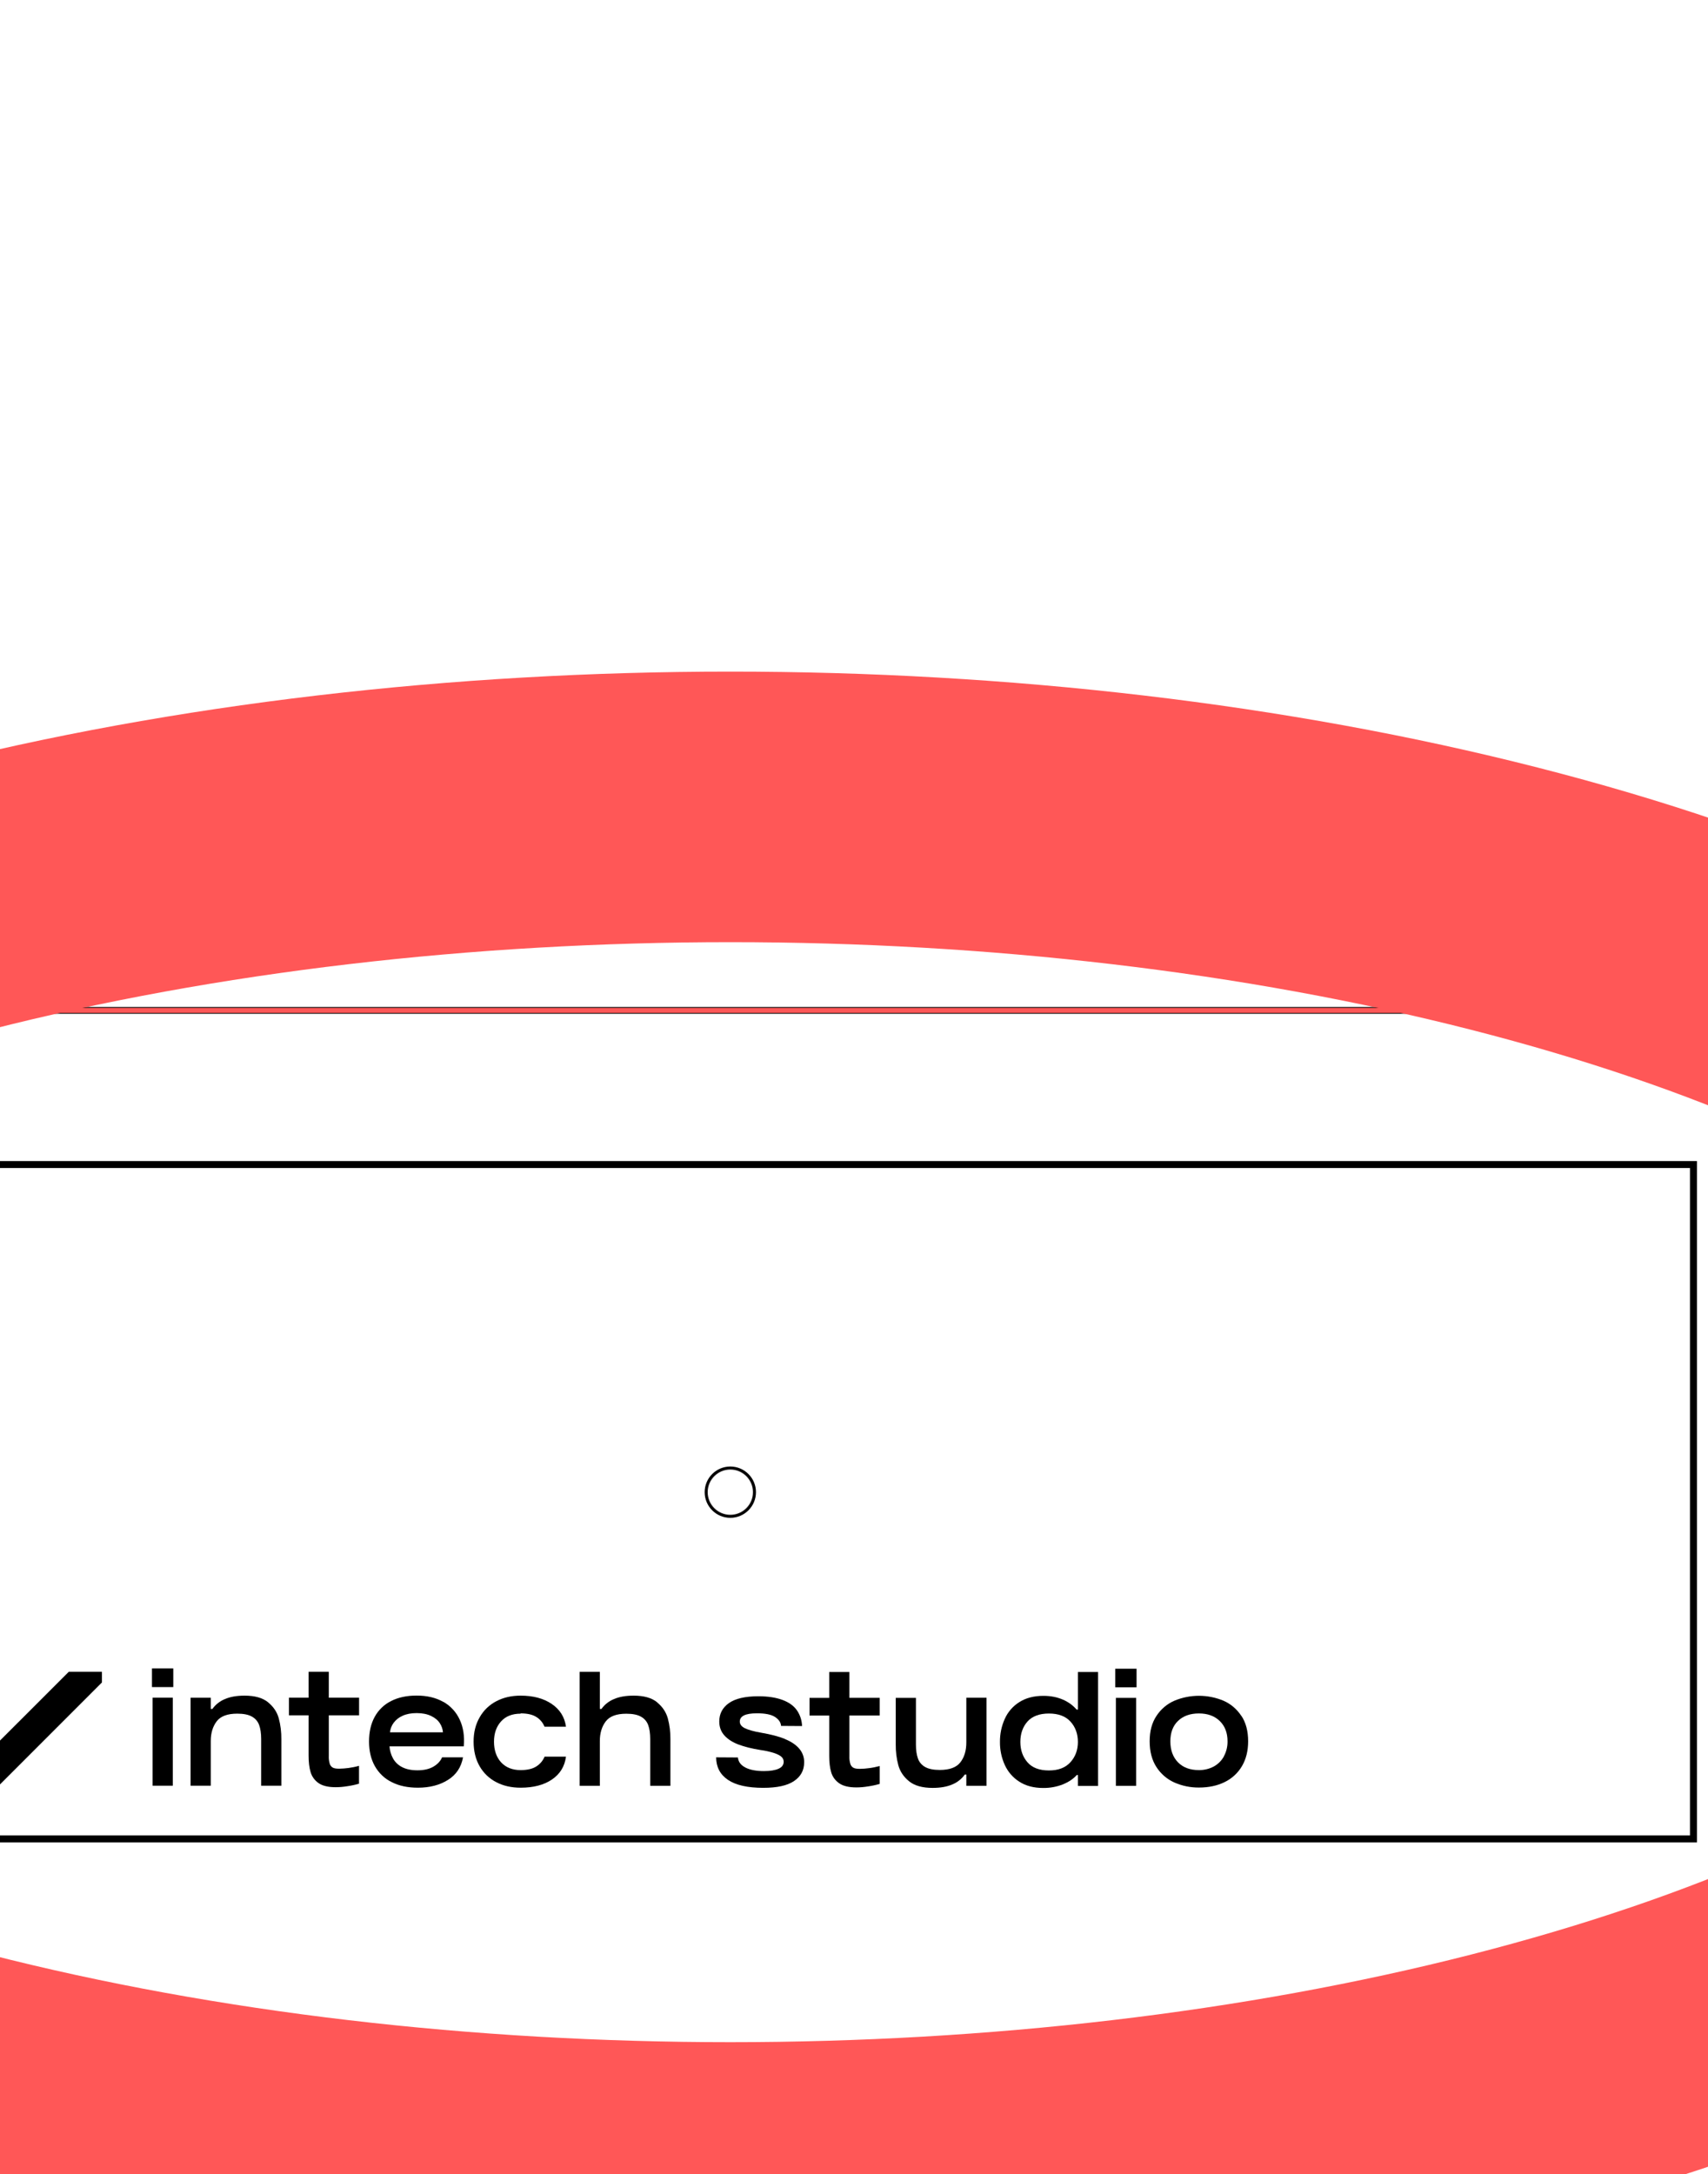<?xml version="1.0" encoding="UTF-8" standalone="no"?>
<svg
   viewBox="0 0 335.16 426.47"
   version="1.1"
   id="svg47"
   sodipodi:docname="en16_test.svg"
   inkscape:version="1.3.2 (091e20e, 2023-11-25)"
   xmlns:inkscape="http://www.inkscape.org/namespaces/inkscape"
   xmlns:sodipodi="http://sodipodi.sourceforge.net/DTD/sodipodi-0.dtd"
   xmlns="http://www.w3.org/2000/svg"
   xmlns:svg="http://www.w3.org/2000/svg">
  <sodipodi:namedview
     id="namedview47"
     pagecolor="#ffffff"
     bordercolor="#000000"
     borderopacity="0.25"
     inkscape:showpageshadow="2"
     inkscape:pageopacity="0.0"
     inkscape:pagecheckerboard="0"
     inkscape:deskcolor="#d1d1d1"
     showgrid="false"
     inkscape:zoom="1.5640797"
     inkscape:cx="97.181751"
     inkscape:cy="112.20656"
     inkscape:window-width="2560"
     inkscape:window-height="1391"
     inkscape:window-x="0"
     inkscape:window-y="0"
     inkscape:window-maximized="1"
     inkscape:current-layer="layer1" />
  <defs
     id="defs1">
    <style
       id="style1">
      .cls-1 {
        stroke-width: 0px;
      }
    </style>
    <marker
       style="overflow:visible"
       refY="-1.687"
       refX="-4"
       orient="auto"
       id="DrawCurveMarker">
      <path
         id="path338874"
         style="fill:#000044;fill-rule:evenodd;stroke:none"
         d="m -4.589,-1.687 v 0 L -9.178,0 c 0.733,-0.996 0.729,-2.359 0,-3.375"
         inkscape:connector-curvature="0" />
    </marker>
    <marker
       style="overflow:visible"
       refY="-1.687"
       refX="-4"
       orient="auto"
       id="marker1">
      <path
         id="path1-6"
         style="fill:#000044;fill-rule:evenodd;stroke:none"
         d="m -4.589,-1.687 v 0 L -9.178,0 c 0.733,-0.996 0.729,-2.359 0,-3.375"
         inkscape:connector-curvature="0" />
    </marker>
    <marker
       style="overflow:visible"
       refY="-1.687"
       refX="-4"
       orient="auto"
       id="marker2">
      <path
         id="path2-7"
         style="fill:#000044;fill-rule:evenodd;stroke:none"
         d="m -4.589,-1.687 v 0 L -9.178,0 c 0.733,-0.996 0.729,-2.359 0,-3.375"
         inkscape:connector-curvature="0" />
    </marker>
    <marker
       style="overflow:visible"
       refY="-1.687"
       refX="-4"
       orient="auto"
       id="marker3">
      <path
         id="path3-5"
         style="fill:#000044;fill-rule:evenodd;stroke:none"
         d="m -4.589,-1.687 v 0 L -9.178,0 c 0.733,-0.996 0.729,-2.359 0,-3.375"
         inkscape:connector-curvature="0" />
    </marker>
    <marker
       style="overflow:visible"
       refY="-1.687"
       refX="-4"
       orient="auto"
       id="marker4">
      <path
         id="path4-3"
         style="fill:#000044;fill-rule:evenodd;stroke:none"
         d="m -4.589,-1.687 v 0 L -9.178,0 c 0.733,-0.996 0.729,-2.359 0,-3.375"
         inkscape:connector-curvature="0" />
    </marker>
    <marker
       style="overflow:visible"
       refY="-1.687"
       refX="-4"
       orient="auto"
       id="marker5">
      <path
         id="path5-5"
         style="fill:#000044;fill-rule:evenodd;stroke:none"
         d="m -4.589,-1.687 v 0 L -9.178,0 c 0.733,-0.996 0.729,-2.359 0,-3.375"
         inkscape:connector-curvature="0" />
    </marker>
    <marker
       style="overflow:visible"
       refY="-1.687"
       refX="-4"
       orient="auto"
       id="marker6">
      <path
         id="path6-6"
         style="fill:#000044;fill-rule:evenodd;stroke:none"
         d="m -4.589,-1.687 v 0 L -9.178,0 c 0.733,-0.996 0.729,-2.359 0,-3.375"
         inkscape:connector-curvature="0" />
    </marker>
    <marker
       style="overflow:visible"
       refY="-1.687"
       refX="-4"
       orient="auto"
       id="marker7">
      <path
         id="path7-2"
         style="fill:#000044;fill-rule:evenodd;stroke:none"
         d="m -4.589,-1.687 v 0 L -9.178,0 c 0.733,-0.996 0.729,-2.359 0,-3.375"
         inkscape:connector-curvature="0" />
    </marker>
    <marker
       style="overflow:visible"
       refY="-1.687"
       refX="-4"
       orient="auto"
       id="marker8">
      <path
         id="path8-9"
         style="fill:#000044;fill-rule:evenodd;stroke:none"
         d="m -4.589,-1.687 v 0 L -9.178,0 c 0.733,-0.996 0.729,-2.359 0,-3.375"
         inkscape:connector-curvature="0" />
    </marker>
    <marker
       style="overflow:visible"
       refY="-1.687"
       refX="-4"
       orient="auto"
       id="marker9">
      <path
         id="path9-1"
         style="fill:#000044;fill-rule:evenodd;stroke:none"
         d="m -4.589,-1.687 v 0 L -9.178,0 c 0.733,-0.996 0.729,-2.359 0,-3.375"
         inkscape:connector-curvature="0" />
    </marker>
    <marker
       style="overflow:visible"
       refY="-1.687"
       refX="-4"
       orient="auto"
       id="marker10">
      <path
         id="path10-2"
         style="fill:#000044;fill-rule:evenodd;stroke:none"
         d="m -4.589,-1.687 v 0 L -9.178,0 c 0.733,-0.996 0.729,-2.359 0,-3.375"
         inkscape:connector-curvature="0" />
    </marker>
    <marker
       style="overflow:visible"
       refY="-1.687"
       refX="-4"
       orient="auto"
       id="marker11">
      <path
         id="path11-7"
         style="fill:#000044;fill-rule:evenodd;stroke:none"
         d="m -4.589,-1.687 v 0 L -9.178,0 c 0.733,-0.996 0.729,-2.359 0,-3.375"
         inkscape:connector-curvature="0" />
    </marker>
    <marker
       style="overflow:visible"
       refY="-1.687"
       refX="-4"
       orient="auto"
       id="marker12">
      <path
         id="path12-0"
         style="fill:#000044;fill-rule:evenodd;stroke:none"
         d="m -4.589,-1.687 v 0 L -9.178,0 c 0.733,-0.996 0.729,-2.359 0,-3.375"
         inkscape:connector-curvature="0" />
    </marker>
    <marker
       style="overflow:visible"
       refY="-1.687"
       refX="-4"
       orient="auto"
       id="marker13">
      <path
         id="path13-9"
         style="fill:#000044;fill-rule:evenodd;stroke:none"
         d="m -4.589,-1.687 v 0 L -9.178,0 c 0.733,-0.996 0.729,-2.359 0,-3.375"
         inkscape:connector-curvature="0" />
    </marker>
    <marker
       style="overflow:visible"
       refY="-1.687"
       refX="-4"
       orient="auto"
       id="marker14">
      <path
         id="path14-3"
         style="fill:#000044;fill-rule:evenodd;stroke:none"
         d="m -4.589,-1.687 v 0 L -9.178,0 c 0.733,-0.996 0.729,-2.359 0,-3.375"
         inkscape:connector-curvature="0" />
    </marker>
    <marker
       style="overflow:visible"
       refY="-1.687"
       refX="-4"
       orient="auto"
       id="marker15">
      <path
         id="path15-6"
         style="fill:#000044;fill-rule:evenodd;stroke:none"
         d="m -4.589,-1.687 v 0 L -9.178,0 c 0.733,-0.996 0.729,-2.359 0,-3.375"
         inkscape:connector-curvature="0" />
    </marker>
    <marker
       style="overflow:visible"
       refY="-1.687"
       refX="-4"
       orient="auto"
       id="marker16">
      <path
         id="path16"
         style="fill:#000044;fill-rule:evenodd;stroke:none"
         d="m -4.589,-1.687 v 0 L -9.178,0 c 0.733,-0.996 0.729,-2.359 0,-3.375"
         inkscape:connector-curvature="0" />
    </marker>
    <marker
       style="overflow:visible"
       refY="-1.687"
       refX="-4"
       orient="auto"
       id="marker17">
      <path
         id="path17"
         style="fill:#000044;fill-rule:evenodd;stroke:none"
         d="m -4.589,-1.687 v 0 L -9.178,0 c 0.733,-0.996 0.729,-2.359 0,-3.375"
         inkscape:connector-curvature="0" />
    </marker>
    <marker
       style="overflow:visible"
       refY="-1.687"
       refX="-4"
       orient="auto"
       id="marker18">
      <path
         id="path18"
         style="fill:#000044;fill-rule:evenodd;stroke:none"
         d="m -4.589,-1.687 v 0 L -9.178,0 c 0.733,-0.996 0.729,-2.359 0,-3.375"
         inkscape:connector-curvature="0" />
    </marker>
    <marker
       style="overflow:visible"
       refY="-1.687"
       refX="-4"
       orient="auto"
       id="marker19">
      <path
         id="path19"
         style="fill:#000044;fill-rule:evenodd;stroke:none"
         d="m -4.589,-1.687 v 0 L -9.178,0 c 0.733,-0.996 0.729,-2.359 0,-3.375"
         inkscape:connector-curvature="0" />
    </marker>
    <marker
       style="overflow:visible"
       refY="-1.687"
       refX="-4"
       orient="auto"
       id="marker20">
      <path
         id="path20"
         style="fill:#000044;fill-rule:evenodd;stroke:none"
         d="m -4.589,-1.687 v 0 L -9.178,0 c 0.733,-0.996 0.729,-2.359 0,-3.375"
         inkscape:connector-curvature="0" />
    </marker>
    <marker
       style="overflow:visible"
       refY="-1.687"
       refX="-4"
       orient="auto"
       id="marker21">
      <path
         id="path21"
         style="fill:#000044;fill-rule:evenodd;stroke:none"
         d="m -4.589,-1.687 v 0 L -9.178,0 c 0.733,-0.996 0.729,-2.359 0,-3.375"
         inkscape:connector-curvature="0" />
    </marker>
    <marker
       style="overflow:visible"
       refY="-1.687"
       refX="-4"
       orient="auto"
       id="marker22">
      <path
         id="path22"
         style="fill:#000044;fill-rule:evenodd;stroke:none"
         d="m -4.589,-1.687 v 0 L -9.178,0 c 0.733,-0.996 0.729,-2.359 0,-3.375"
         inkscape:connector-curvature="0" />
    </marker>
    <marker
       style="overflow:visible"
       refY="-1.687"
       refX="-4"
       orient="auto"
       id="marker23">
      <path
         id="path23"
         style="fill:#000044;fill-rule:evenodd;stroke:none"
         d="m -4.589,-1.687 v 0 L -9.178,0 c 0.733,-0.996 0.729,-2.359 0,-3.375"
         inkscape:connector-curvature="0" />
    </marker>
    <marker
       style="overflow:visible"
       refY="-1.687"
       refX="-4"
       orient="auto"
       id="marker24">
      <path
         id="path24"
         style="fill:#000044;fill-rule:evenodd;stroke:none"
         d="m -4.589,-1.687 v 0 L -9.178,0 c 0.733,-0.996 0.729,-2.359 0,-3.375"
         inkscape:connector-curvature="0" />
    </marker>
    <marker
       style="overflow:visible"
       refY="-1.687"
       refX="-4"
       orient="auto"
       id="marker25">
      <path
         id="path25"
         style="fill:#000044;fill-rule:evenodd;stroke:none"
         d="m -4.589,-1.687 v 0 L -9.178,0 c 0.733,-0.996 0.729,-2.359 0,-3.375"
         inkscape:connector-curvature="0" />
    </marker>
    <marker
       style="overflow:visible"
       refY="-1.687"
       refX="-4"
       orient="auto"
       id="marker26">
      <path
         id="path26"
         style="fill:#000044;fill-rule:evenodd;stroke:none"
         d="m -4.589,-1.687 v 0 L -9.178,0 c 0.733,-0.996 0.729,-2.359 0,-3.375"
         inkscape:connector-curvature="0" />
    </marker>
    <marker
       style="overflow:visible"
       refY="-1.687"
       refX="-4"
       orient="auto"
       id="marker27">
      <path
         id="path27"
         style="fill:#000044;fill-rule:evenodd;stroke:none"
         d="m -4.589,-1.687 v 0 L -9.178,0 c 0.733,-0.996 0.729,-2.359 0,-3.375"
         inkscape:connector-curvature="0" />
    </marker>
    <marker
       style="overflow:visible"
       refY="-1.687"
       refX="-4"
       orient="auto"
       id="marker28">
      <path
         id="path28"
         style="fill:#000044;fill-rule:evenodd;stroke:none"
         d="m -4.589,-1.687 v 0 L -9.178,0 c 0.733,-0.996 0.729,-2.359 0,-3.375"
         inkscape:connector-curvature="0" />
    </marker>
    <marker
       style="overflow:visible"
       refY="-1.687"
       refX="-4"
       orient="auto"
       id="marker29">
      <path
         id="path29"
         style="fill:#000044;fill-rule:evenodd;stroke:none"
         d="m -4.589,-1.687 v 0 L -9.178,0 c 0.733,-0.996 0.729,-2.359 0,-3.375"
         inkscape:connector-curvature="0" />
    </marker>
    <marker
       style="overflow:visible"
       refY="-1.687"
       refX="-4"
       orient="auto"
       id="marker30">
      <path
         id="path30-0"
         style="fill:#000044;fill-rule:evenodd;stroke:none"
         d="m -4.589,-1.687 v 0 L -9.178,0 c 0.733,-0.996 0.729,-2.359 0,-3.375"
         inkscape:connector-curvature="0" />
    </marker>
    <marker
       style="overflow:visible"
       refY="-1.687"
       refX="-4"
       orient="auto"
       id="marker31">
      <path
         id="path31-6"
         style="fill:#000044;fill-rule:evenodd;stroke:none"
         d="m -4.589,-1.687 v 0 L -9.178,0 c 0.733,-0.996 0.729,-2.359 0,-3.375"
         inkscape:connector-curvature="0" />
    </marker>
    <marker
       style="overflow:visible"
       refY="-1.687"
       refX="-4"
       orient="auto"
       id="marker32">
      <path
         id="path32-2"
         style="fill:#000044;fill-rule:evenodd;stroke:none"
         d="m -4.589,-1.687 v 0 L -9.178,0 c 0.733,-0.996 0.729,-2.359 0,-3.375"
         inkscape:connector-curvature="0" />
    </marker>
    <marker
       style="overflow:visible"
       refY="-1.687"
       refX="-4"
       orient="auto"
       id="marker33">
      <path
         id="path33-6"
         style="fill:#000044;fill-rule:evenodd;stroke:none"
         d="m -4.589,-1.687 v 0 L -9.178,0 c 0.733,-0.996 0.729,-2.359 0,-3.375"
         inkscape:connector-curvature="0" />
    </marker>
    <marker
       style="overflow:visible"
       refY="-1.687"
       refX="-4"
       orient="auto"
       id="marker34">
      <path
         id="path34-1"
         style="fill:#000044;fill-rule:evenodd;stroke:none"
         d="m -4.589,-1.687 v 0 L -9.178,0 c 0.733,-0.996 0.729,-2.359 0,-3.375"
         inkscape:connector-curvature="0" />
    </marker>
    <marker
       style="overflow:visible"
       refY="-1.687"
       refX="-4"
       orient="auto"
       id="marker35">
      <path
         id="path35-8"
         style="fill:#000044;fill-rule:evenodd;stroke:none"
         d="m -4.589,-1.687 v 0 L -9.178,0 c 0.733,-0.996 0.729,-2.359 0,-3.375"
         inkscape:connector-curvature="0" />
    </marker>
    <marker
       style="overflow:visible"
       refY="-1.687"
       refX="-4"
       orient="auto"
       id="marker36">
      <path
         id="path36-7"
         style="fill:#000044;fill-rule:evenodd;stroke:none"
         d="m -4.589,-1.687 v 0 L -9.178,0 c 0.733,-0.996 0.729,-2.359 0,-3.375"
         inkscape:connector-curvature="0" />
    </marker>
    <marker
       style="overflow:visible"
       refY="-1.687"
       refX="-4"
       orient="auto"
       id="marker37">
      <path
         id="path37-9"
         style="fill:#000044;fill-rule:evenodd;stroke:none"
         d="m -4.589,-1.687 v 0 L -9.178,0 c 0.733,-0.996 0.729,-2.359 0,-3.375"
         inkscape:connector-curvature="0" />
    </marker>
    <marker
       style="overflow:visible"
       refY="-1.687"
       refX="-4"
       orient="auto"
       id="marker38">
      <path
         id="path38-2"
         style="fill:#000044;fill-rule:evenodd;stroke:none"
         d="m -4.589,-1.687 v 0 L -9.178,0 c 0.733,-0.996 0.729,-2.359 0,-3.375"
         inkscape:connector-curvature="0" />
    </marker>
    <marker
       style="overflow:visible"
       refY="-1.687"
       refX="-4"
       orient="auto"
       id="marker39">
      <path
         id="path39-0"
         style="fill:#000044;fill-rule:evenodd;stroke:none"
         d="m -4.589,-1.687 v 0 L -9.178,0 c 0.733,-0.996 0.729,-2.359 0,-3.375"
         inkscape:connector-curvature="0" />
    </marker>
    <marker
       style="overflow:visible"
       refY="-1.687"
       refX="-4"
       orient="auto"
       id="marker40">
      <path
         id="path40-2"
         style="fill:#000044;fill-rule:evenodd;stroke:none"
         d="m -4.589,-1.687 v 0 L -9.178,0 c 0.733,-0.996 0.729,-2.359 0,-3.375"
         inkscape:connector-curvature="0" />
    </marker>
    <marker
       style="overflow:visible"
       refY="-1.687"
       refX="-4"
       orient="auto"
       id="marker41">
      <path
         id="path41-3"
         style="fill:#000044;fill-rule:evenodd;stroke:none"
         d="m -4.589,-1.687 v 0 L -9.178,0 c 0.733,-0.996 0.729,-2.359 0,-3.375"
         inkscape:connector-curvature="0" />
    </marker>
    <marker
       style="overflow:visible"
       refY="-1.687"
       refX="-4"
       orient="auto"
       id="marker42">
      <path
         id="path42-7"
         style="fill:#000044;fill-rule:evenodd;stroke:none"
         d="m -4.589,-1.687 v 0 L -9.178,0 c 0.733,-0.996 0.729,-2.359 0,-3.375"
         inkscape:connector-curvature="0" />
    </marker>
    <marker
       style="overflow:visible"
       refY="-1.687"
       refX="-4"
       orient="auto"
       id="marker43">
      <path
         id="path43-5"
         style="fill:#000044;fill-rule:evenodd;stroke:none"
         d="m -4.589,-1.687 v 0 L -9.178,0 c 0.733,-0.996 0.729,-2.359 0,-3.375"
         inkscape:connector-curvature="0" />
    </marker>
    <marker
       style="overflow:visible"
       refY="-1.687"
       refX="-4"
       orient="auto"
       id="marker44">
      <path
         id="path44-9"
         style="fill:#000044;fill-rule:evenodd;stroke:none"
         d="m -4.589,-1.687 v 0 L -9.178,0 c 0.733,-0.996 0.729,-2.359 0,-3.375"
         inkscape:connector-curvature="0" />
    </marker>
    <marker
       style="overflow:visible"
       refY="-1.687"
       refX="-4"
       orient="auto"
       id="marker45">
      <path
         id="path45-2"
         style="fill:#000044;fill-rule:evenodd;stroke:none"
         d="m -4.589,-1.687 v 0 L -9.178,0 c 0.733,-0.996 0.729,-2.359 0,-3.375"
         inkscape:connector-curvature="0" />
    </marker>
  </defs>
  <g
     inkscape:groupmode="layer"
     id="layer1"
     inkscape:label="Layer 1">
    <rect
       style="display:inline;fill:none;fill-opacity:0.547;stroke:#000000;stroke-width:1.323;stroke-linejoin:round;stroke-miterlimit:2;stroke-dasharray:none;stroke-opacity:1"
       id="rect125805"
       width="491.339"
       height="453.543"
       x="-102.339"
       y="-255.339"
       rx="1.603"
       ry="1.018" />
    <rect
       y="228.44"
       x="-45.646"
       height="132.283"
       width="377.953"
       id="rect24716-4-7-3"
       style="display:inline;fill:none;fill-opacity:1;stroke:#000000;stroke-width:1.367;stroke-miterlimit:4;stroke-dasharray:none;stroke-opacity:1" />
    <circle
       class="u"
       cx="143.31"
       cy="292.709"
       r="4.653"
       id="circle3688517"
       style="display:inline;fill:none;stroke:#231f20;stroke-width:0.453px;stroke-miterlimit:10" />
    <rect
       style="display:inline;vector-effect:non-scaling-stroke;fill:none;stroke:#ff5757;stroke-width:1;-inkscape-stroke:hairline"
       id="rect1"
       width="492"
       height="204.98"
       x="-102.339"
       y="198.205" />
    <path
       class="cls-1"
       d="m 336.16,243.541 h 28.291 v 23.037 h -5.584 v -16.889 h -5.611 v 15.72 h -5.584 v -15.72 h -5.9 v 17.095 h -5.611 z"
       id="path1" />
    <path
       class="cls-1"
       d="m 336.16,272.437 h 28.291 v 8.857 l -20.286,12.405 v 0.729 h 20.286 v 6.148 h -28.291 v -8.857 l 20.286,-12.405 v -0.729 h -20.286 z"
       id="path2" />
    <path
       class="cls-1"
       d="m 336.16,313.339 h 18.031 v -8.046 h 4.607 c 0,4.36 2.379,7.633 5.625,8.445 v 5.735 h -28.249 v -6.148 z"
       id="path3" />
    <path
       class="cls-1"
       d="m 345.374,349.634 c -5.46,0 -9.737,-3.48 -9.737,-11.567 0,-10.191 8.087,-12.612 14.262,-12.612 6.918,0 15.115,2.544 15.115,12.447 0,7.564 -4.25,10.425 -8.321,10.879 v -6.272 c 1.857,-0.33 3.232,-2.269 3.232,-4.772 0,-4.085 -3.315,-6.106 -8.445,-6.299 1.98,1.98 3.356,4.607 3.356,8.403 0,6.945 -4.484,9.779 -9.462,9.779 z m -0.083,-6.272 c 3.108,0 4.607,-2.146 4.607,-5.46 0,-3.672 -2.022,-5.983 -4.649,-5.983 -2.627,0 -4.69,2.338 -4.69,6.024 0,3.273 1.582,5.419 4.731,5.419 z"
       id="path4" />
    <path
       class="cls-1"
       d="m 143.31,297.743 c -2.778,0 -5.034,-2.256 -5.034,-5.034 0,-2.778 2.256,-5.034 5.034,-5.034 2.778,0 5.034,2.256 5.034,5.034 0,2.778 -2.256,5.034 -5.034,5.034 z m 0,-9.6 c -2.517,0 -4.566,2.049 -4.566,4.566 0,2.517 2.049,4.566 4.566,4.566 2.517,0 4.566,-2.049 4.566,-4.566 0,-2.517 -2.049,-4.566 -4.566,-4.566 z"
       id="path46" />
    <ellipse
       style="vector-effect:non-scaling-stroke;fill:none;stroke:#ff5757;stroke-width:53.073;-inkscape-stroke:hairline"
       id="path47"
       cx="143.31"
       cy="292.709"
       rx="303.839"
       ry="134.428" />
    <path
       class="cls-1"
       d="m 154.013,341.107 c -1.21,-0.481 -2.737,-0.88 -4.566,-1.197 -1.54,-0.261 -2.641,-0.578 -3.301,-0.908 -0.66,-0.33 -0.976,-0.77 -0.976,-1.293 0,-0.523 0.261,-0.921 0.798,-1.197 0.536,-0.275 1.389,-0.426 2.572,-0.426 1.609,0 2.792,0.234 3.535,0.715 0.743,0.481 1.142,1.073 1.197,1.76 l 4.112,0.028 c -0.028,-1.114 -0.385,-2.201 -1.018,-3.108 -0.619,-0.88 -1.568,-1.554 -2.833,-2.022 -1.265,-0.468 -2.847,-0.715 -4.717,-0.715 -2.599,0 -4.525,0.454 -5.79,1.348 -1.265,0.894 -1.884,2.104 -1.884,3.603 0,1.1 0.344,2.008 1.018,2.751 0.674,0.743 1.609,1.334 2.778,1.774 1.169,0.44 2.627,0.798 4.332,1.073 0.921,0.124 1.843,0.33 2.737,0.619 0.646,0.234 1.114,0.481 1.375,0.743 0.261,0.248 0.399,0.578 0.399,0.935 0,0.605 -0.33,1.059 -0.99,1.362 -0.66,0.303 -1.623,0.468 -2.874,0.468 -1.554,0 -2.764,-0.234 -3.658,-0.701 -0.894,-0.468 -1.375,-1.114 -1.458,-1.967 l -4.277,-0.028 c 0.014,1.912 0.798,3.397 2.338,4.429 1.54,1.032 3.837,1.554 6.918,1.554 v 0 c 2.709,0 4.717,-0.44 6.038,-1.334 1.32,-0.894 1.98,-2.104 1.98,-3.658 0.028,-1.004 -0.33,-1.98 -1.004,-2.737 -0.66,-0.756 -1.595,-1.375 -2.806,-1.857 z"
       id="path5" />
    <path
       class="cls-1"
       d="m 166.68,327.986 h -3.961 v 5.075 h -3.865 v 3.466 h 3.865 v 7.922 c 0,1.252 0.124,2.324 0.385,3.205 0.248,0.866 0.798,1.623 1.554,2.146 0.77,0.55 1.898,0.825 3.383,0.825 v 0 c 0.756,0 1.527,-0.069 2.269,-0.193 0.784,-0.11 1.554,-0.275 2.311,-0.495 v -3.507 c -0.688,0.179 -1.375,0.33 -2.077,0.413 -0.605,0.083 -1.21,0.138 -1.829,0.138 -0.578,0 -1.004,-0.069 -1.265,-0.22 -0.289,-0.165 -0.495,-0.44 -0.591,-0.756 -0.138,-0.481 -0.206,-0.99 -0.179,-1.499 v -7.991 h 5.941 v -3.466 h -5.941 v -5.075 z"
       id="path6" />
    <path
       class="cls-1"
       d="m 189.621,341.822 c 0,1.568 -0.385,2.861 -1.155,3.865 -0.77,1.004 -2.118,1.513 -4.043,1.513 -1.238,0 -2.201,-0.193 -2.874,-0.578 -0.66,-0.358 -1.169,-0.949 -1.417,-1.65 -0.261,-0.715 -0.399,-1.637 -0.399,-2.751 v -9.16 h -3.961 v 9.132 c -0.014,1.389 0.151,2.764 0.509,4.098 0.344,1.224 1.045,2.269 2.118,3.136 1.073,0.866 2.613,1.293 4.607,1.293 1.527,0 2.806,-0.22 3.851,-0.674 0.99,-0.399 1.843,-1.073 2.462,-1.939 h 0.303 v 2.201 h 3.961 v -17.274 h -3.961 v 8.761 z"
       id="path7" />
    <path
       id="polygon7"
       class="cls-1"
       style="stroke-width:0px"
       d="m 218.97,333.061 c 0,5.753 0,11.507 0,17.26 1.325,0 2.65,0 3.975,0 0,-5.753 0,-11.507 0,-17.26 -1.325,0 -2.65,0 -3.975,0 z" />
    <path
       id="polygon8"
       class="cls-1"
       style="stroke-width:0px"
       d="m 218.846,327.34 c 0,1.215 0,2.43 0,3.645 1.394,0 2.787,0 4.181,0 0,-1.215 0,-2.43 0,-3.645 -1.394,0 -2.787,0 -4.181,0 z" />
    <path
       class="cls-1"
       d="m 243.575,336.582 c -0.853,-1.307 -2.077,-2.352 -3.507,-2.971 -3.067,-1.279 -6.533,-1.279 -9.6,0 -1.444,0.619 -2.668,1.664 -3.535,2.984 -0.894,1.348 -1.334,2.971 -1.334,4.992 0,2.022 0.454,3.713 1.348,5.075 0.853,1.32 2.091,2.379 3.535,3.012 1.513,0.66 3.136,0.99 4.786,0.976 v 0 c 1.912,0 3.603,-0.358 5.047,-1.073 1.417,-0.688 2.586,-1.76 3.383,-3.108 0.811,-1.362 1.224,-2.998 1.224,-4.896 0,-1.994 -0.44,-3.672 -1.334,-5.006 z m -3.397,7.936 c -0.454,0.839 -1.142,1.527 -1.98,1.994 -0.908,0.481 -1.912,0.729 -2.943,0.715 v 0 c -1.719,0 -3.081,-0.495 -4.085,-1.513 -1.004,-1.018 -1.513,-2.407 -1.513,-4.126 0,-1.719 0.509,-3.053 1.513,-4.016 1.004,-0.963 2.366,-1.458 4.085,-1.458 1.719,0 3.081,0.495 4.098,1.485 1.018,0.99 1.527,2.324 1.527,3.988 0.014,1.018 -0.234,2.035 -0.715,2.929 v 0 z"
       id="path8" />
    <path
       id="rect8"
       class="cls-1"
       style="stroke-width:0px"
       d="m 29.821,327.285 h 4.181 v 3.658 h -4.181 z" />
    <path
       id="polygon9"
       class="cls-1"
       style="stroke-width:0px"
       d="m 33.905,333.02 c -1.32,0 -2.641,0 -3.961,0 0,5.758 0,11.516 0,17.274 1.32,0 2.641,0 3.961,0 0,-5.758 0,-11.516 0,-17.274 z" />
    <path
       class="cls-1"
       d="m 52.596,333.914 c -1.073,-0.866 -2.599,-1.293 -4.607,-1.293 -1.527,0 -2.806,0.22 -3.851,0.674 -0.99,0.399 -1.843,1.073 -2.462,1.939 H 41.36 v -2.201 h -3.961 v 17.26 h 3.961 v -8.761 c 0,-1.568 0.385,-2.847 1.155,-3.865 0.77,-1.018 2.118,-1.513 4.043,-1.513 1.238,0 2.201,0.193 2.874,0.578 0.66,0.358 1.169,0.949 1.417,1.65 0.261,0.715 0.399,1.637 0.399,2.751 v 9.16 h 3.961 v -9.132 c 0.014,-1.389 -0.151,-2.764 -0.509,-4.098 -0.33,-1.224 -1.045,-2.283 -2.118,-3.15 z"
       id="path9" />
    <path
       class="cls-1"
       d="m 64.52,327.945 h -3.961 v 5.075 H 56.695 v 3.466 h 3.865 v 7.922 c 0,1.265 0.124,2.324 0.385,3.205 0.248,0.866 0.798,1.623 1.54,2.146 0.77,0.55 1.898,0.825 3.383,0.825 0.756,0 1.527,-0.069 2.269,-0.193 0.784,-0.11 1.554,-0.275 2.311,-0.495 v -3.507 c -0.674,0.193 -1.375,0.33 -2.063,0.426 -0.605,0.083 -1.21,0.124 -1.829,0.138 -0.578,0 -1.004,-0.069 -1.265,-0.22 -0.289,-0.165 -0.495,-0.44 -0.591,-0.756 -0.138,-0.481 -0.206,-0.99 -0.179,-1.499 v -7.991 h 5.941 v -3.466 h -5.941 z"
       id="path10" />
    <path
       class="cls-1"
       d="m 86.979,333.845 c -1.444,-0.825 -3.191,-1.238 -5.226,-1.238 -1.939,0 -3.603,0.358 -5.006,1.073 -1.362,0.674 -2.489,1.76 -3.218,3.095 -0.743,1.348 -1.114,2.971 -1.114,4.841 0,1.884 0.385,3.493 1.155,4.855 0.77,1.348 1.912,2.448 3.315,3.122 1.43,0.729 3.136,1.087 5.116,1.087 v 0 c 2.311,0 4.277,-0.509 5.9,-1.527 1.623,-1.004 2.599,-2.489 2.957,-4.429 h -4.112 c -0.316,0.743 -0.88,1.348 -1.705,1.829 -0.825,0.481 -1.884,0.715 -3.122,0.715 -1.238,0 -2.256,-0.22 -3.053,-0.646 -0.743,-0.385 -1.362,-0.976 -1.76,-1.719 -0.385,-0.715 -0.619,-1.513 -0.674,-2.338 h 14.579 c 0.165,-1.98 -0.096,-3.727 -0.798,-5.226 -0.674,-1.485 -1.802,-2.709 -3.218,-3.507 z m -10.453,5.969 c 0.069,-0.674 0.316,-1.32 0.715,-1.857 0.454,-0.605 1.059,-1.087 1.76,-1.389 0.756,-0.344 1.678,-0.523 2.751,-0.523 1.128,0 2.077,0.193 2.847,0.564 0.77,0.371 1.334,0.839 1.705,1.417 0.358,0.536 0.564,1.155 0.619,1.788 z"
       id="path11" />
    <path
       class="cls-1"
       d="m 102.149,336.101 c 1.32,0 2.352,0.234 3.095,0.701 0.729,0.454 1.279,1.114 1.609,1.912 h 4.209 c -0.261,-1.898 -1.197,-3.383 -2.806,-4.47 -1.609,-1.087 -3.631,-1.623 -6.106,-1.623 -1.774,0 -3.356,0.358 -4.745,1.087 -1.375,0.715 -2.517,1.802 -3.273,3.15 -0.798,1.375 -1.197,2.929 -1.197,4.786 0,1.857 0.399,3.466 1.183,4.827 0.756,1.334 1.898,2.421 3.26,3.122 1.389,0.729 2.984,1.087 4.786,1.087 v 0 c 2.517,0 4.566,-0.536 6.148,-1.609 1.582,-1.073 2.503,-2.572 2.751,-4.484 h -4.195 c -0.33,0.784 -0.88,1.444 -1.609,1.912 -0.743,0.481 -1.774,0.729 -3.095,0.729 -1.609,0 -2.888,-0.509 -3.823,-1.513 -0.935,-1.018 -1.403,-2.407 -1.403,-4.057 0,-1.65 0.468,-2.971 1.389,-3.988 0.921,-1.018 2.201,-1.513 3.837,-1.513 z"
       id="path12" />
    <path
       class="cls-1"
       d="m 128.941,333.914 c -1.073,-0.866 -2.599,-1.293 -4.607,-1.293 -1.527,0 -2.819,0.22 -3.851,0.674 -0.99,0.399 -1.843,1.073 -2.462,1.939 h -0.316 v -7.276 h -3.961 v 22.349 h 3.961 v -8.761 c 0,-1.568 0.385,-2.847 1.155,-3.865 0.77,-1.018 2.118,-1.513 4.043,-1.513 1.238,0 2.201,0.193 2.874,0.578 0.66,0.358 1.169,0.949 1.417,1.65 0.261,0.715 0.399,1.637 0.399,2.751 v 9.16 h 3.961 v -9.132 c 0.014,-1.389 -0.151,-2.764 -0.509,-4.098 -0.344,-1.224 -1.045,-2.283 -2.118,-3.15 z"
       id="path13" />
    <polygon
       class="cls-1"
       points="137.93,426.14 137.92,426.14 137.93,426.15 "
       id="polygon13"
       transform="matrix(1.375,0,0,1.375,-75.942,-235.804)" />
    <path
       class="cls-1"
       d="m 211.516,327.986 v 7.372 h -0.248 c -0.743,-0.853 -1.678,-1.527 -2.723,-1.967 -1.114,-0.481 -2.379,-0.729 -3.81,-0.729 -1.857,0 -3.425,0.413 -4.704,1.224 -1.252,0.784 -2.256,1.925 -2.861,3.287 -0.646,1.43 -0.963,2.971 -0.949,4.539 -0.014,1.554 0.303,3.094 0.949,4.511 0.619,1.348 1.595,2.489 2.847,3.273 v 0 c 1.265,0.825 2.833,1.238 4.69,1.238 1.32,0.014 2.627,-0.22 3.851,-0.701 1.142,-0.468 2.063,-1.073 2.737,-1.843 h 0.22 v 2.146 h 3.961 v -22.349 z m -1.472,17.701 c -0.976,1.073 -2.352,1.609 -4.222,1.609 -1.87,0 -3.287,-0.536 -4.209,-1.609 -0.921,-1.073 -1.389,-2.379 -1.389,-3.988 0,-1.609 0.468,-2.943 1.389,-3.988 0.921,-1.045 2.352,-1.582 4.209,-1.582 1.857,0 3.273,0.523 4.236,1.582 0.963,1.059 1.458,2.407 1.458,3.988 0,1.582 -0.495,2.916 -1.472,3.988 z"
       id="path14" />
    <path
       style="fill:#000000;fill-opacity:1;stroke:#ff5757;stroke-width:0;stroke-dasharray:none"
       d="m -7.588,327.945 v 21.07 l 21.084,-21.07 H 20 v 2.091 l -20.244,20.244 h -13.437 v -21.07 l -21.084,21.07 h -13.437 v -21.07 l -21.098,21.07 h -6.643 v -1.953 l 20.382,-20.382 h 13.437 v 21.07 l 21.084,-21.07"
       id="path99" />
  </g>
</svg>
